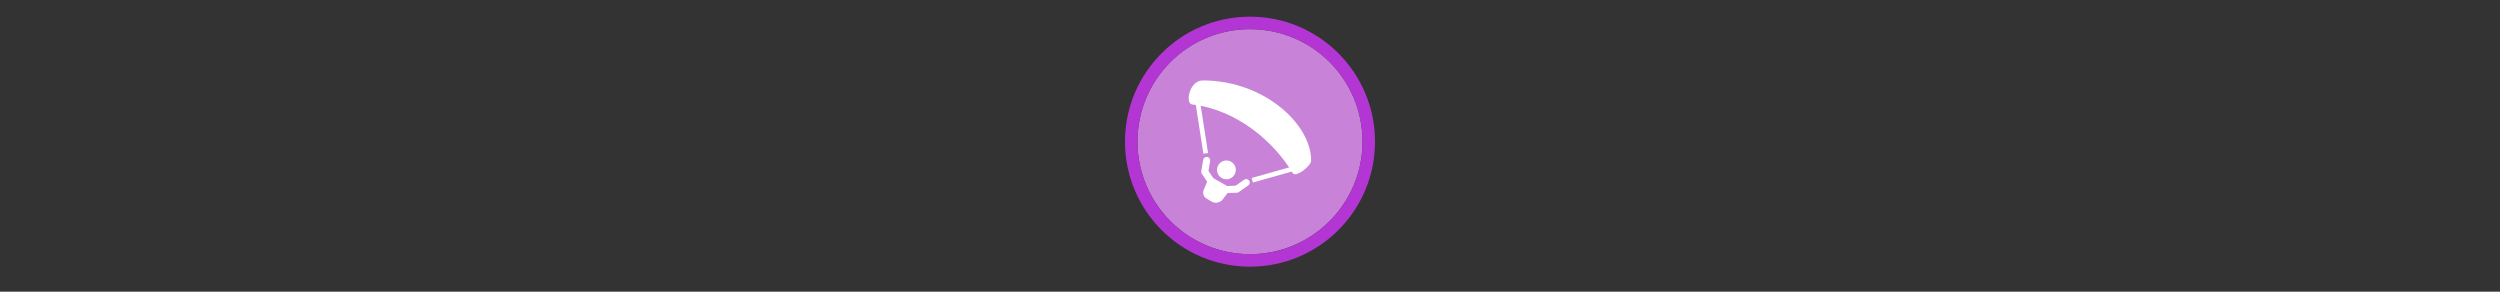 <svg width="300" height="35" viewBox="0 0 300 35" fill="none" xmlns="http://www.w3.org/2000/svg">

<rect x="0" y="0" width="300" height="35" fill="#333333" stroke="none"/>

<g transform="translate(135, 2) scale(1.5 1.5) "> 

<path opacity="0.956" d="M9.999 1C14.963 1 19 5.002 19 10C19 14.966 14.963 19 9.999 19C5.037 19 1 14.966 1 10C1 5.002 5.037 1 9.999 1Z" fill="#CF87E1"/>
<path opacity="0.95" fill-rule="evenodd" clip-rule="evenodd" d="M10 19C14.971 19 19 14.971 19 10C19 5.029 14.971 1 10 1C5.029 1 1 5.029 1 10C1 14.971 5.029 19 10 19ZM10 20C15.523 20 20 15.523 20 10C20 4.477 15.523 0 10 0C4.477 0 0 4.477 0 10C0 15.523 4.477 20 10 20Z" fill="#BA37DD"/>

</g>


<g transform="translate(141, 8) scale(0.031 0.031) "> 

<path d="M199.036 435.978C219.163 435.978 235.479 419.662 235.479 399.535C235.479 379.407 219.163 363.091 199.036 363.091C178.908 363.091 162.592 379.407 162.592 399.535C162.592 419.662 178.908 435.978 199.036 435.978Z" fill="#ffffff"/>
<path d="M133.436 423.223L217.256 470.6L184.457 514.332C173.524 527.088 155.302 530.732 140.724 521.621L122.502 510.688C109.747 503.399 106.103 488.822 111.569 476.066L133.436 423.223Z" fill="#ffffff"/>
<path d="M122.504 363.091L115.215 406.823L137.081 439.623" stroke="#ffffff" stroke-width="27.333" stroke-miterlimit="10" stroke-linecap="round" stroke-linejoin="round"/>
<path d="M275.567 448.733L239.123 474.244L191.746 476.066" stroke="#ffffff" stroke-width="27.333" stroke-miterlimit="10" stroke-linecap="round" stroke-linejoin="round"/>
<path d="M66.015 146.25C38.682 142.606 55.081 53.318 107.925 53.318C344.81 53.318 527.029 222.782 527.029 363.091C527.029 384.957 466.897 430.512 455.963 412.29C383.076 290.203 239.123 166.294 66.015 146.25Z" fill="#ffffff"/>
<path d="M299.256 439.622L454.142 395.89" stroke="#ffffff" stroke-width="18.222" stroke-miterlimit="10" stroke-linejoin="round"/>
<path d="M118.857 335.757L87.881 135.316" stroke="#ffffff" stroke-width="18.222" stroke-miterlimit="10" stroke-linejoin="round"/>

</g>

</svg>